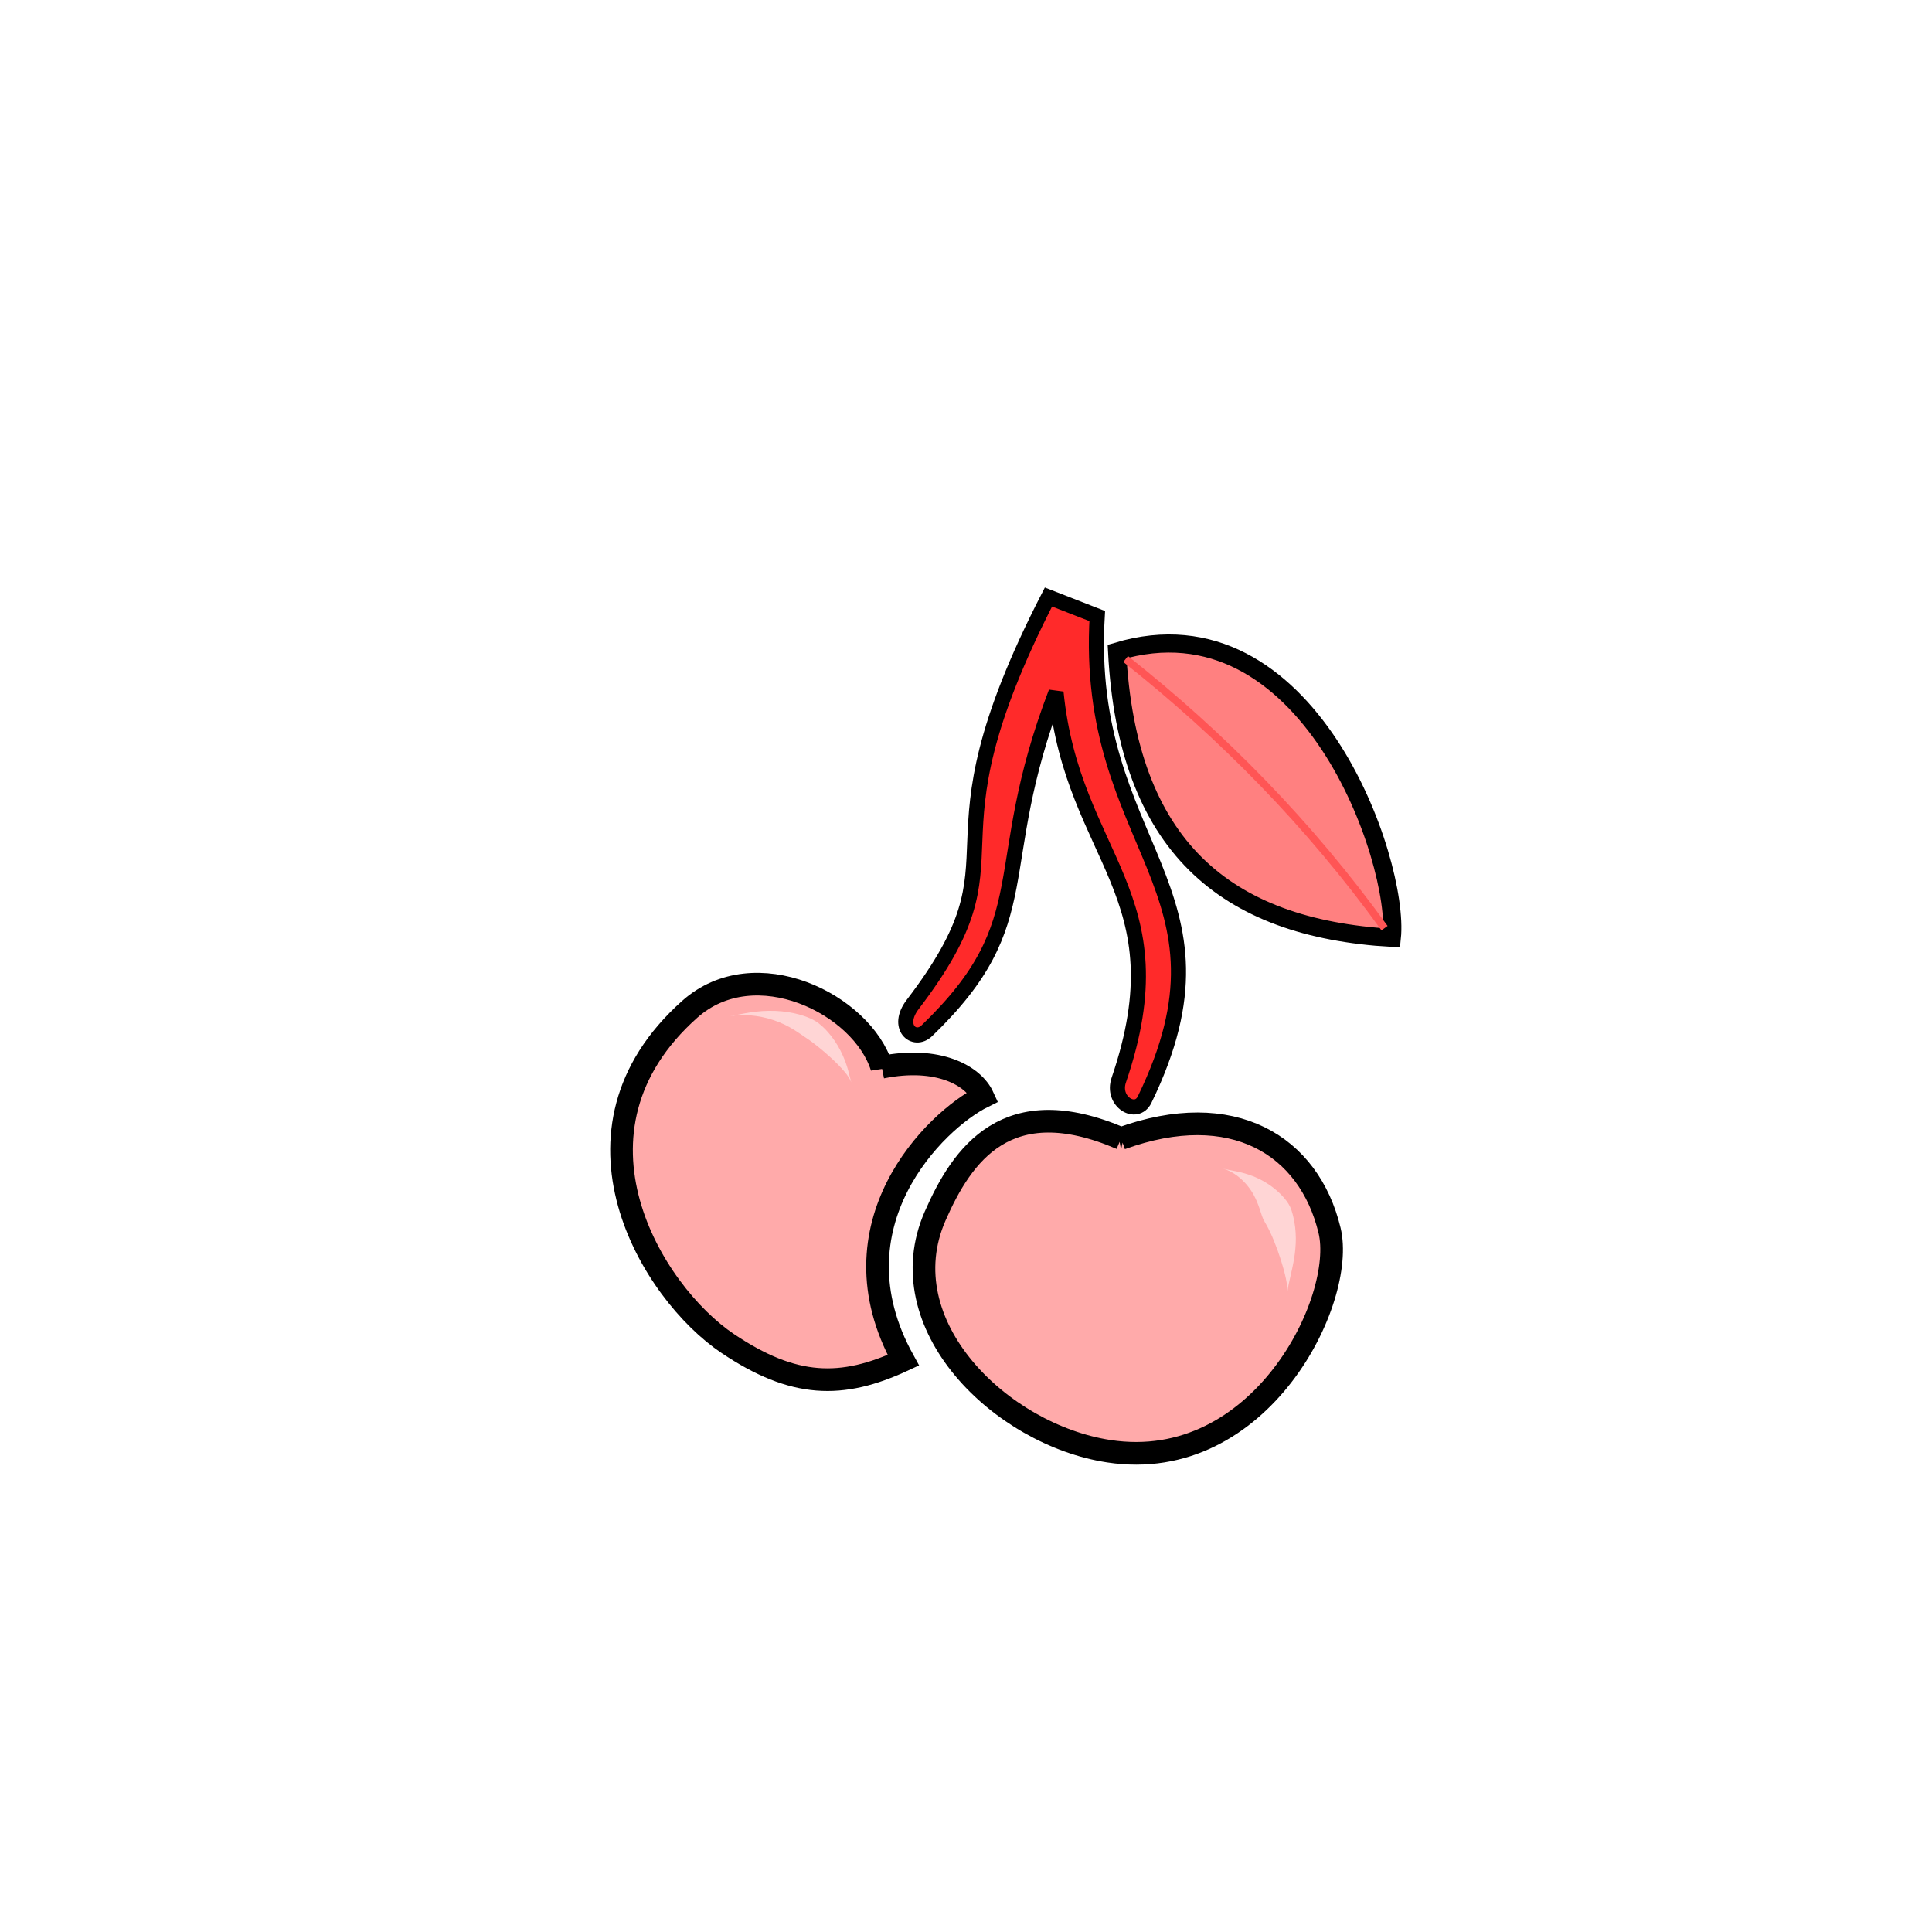 <svg version="1.1" viewBox="0 0 64 64" xmlns="http://www.w3.org/2000/svg">
 <g stroke="#000">
  <path d="m37.137 37.714c-3.778-1.625-5.261 0.521-6.158 2.566-1.58 3.601 2.172 7.249 5.754 7.794 5.035 0.766 7.864-5.026 7.31-7.317-0.682-2.826-3.215-4.381-6.907-3.043z" fill="#faa" stroke-width=".75"/>
  <path d="m29.21 35.354c-0.655-2.102-4.199-3.846-6.36-1.922-4.532 4.035-1.266 9.38 1.257 11.074 2.188 1.47 3.778 1.503 5.817 0.554-2.475-4.485 1.056-7.945 2.638-8.729-0.322-0.703-1.485-1.352-3.352-0.978z" fill="#faa" stroke-width=".75"/>
  <path d="m30.234 33.274c3.983-5.213 0.007-4.765 4.497-13.497l1.616 0.63c-0.454 7.687 4.961 9.046 1.569 16.02-0.272 0.559-1.099 0.069-0.855-0.647 2.105-6.165-1.531-7.33-2.079-12.847-2.263 5.915-0.461 7.535-4.279 11.211-0.42 0.404-1.039-0.124-0.468-0.871z" fill="#ff2a2a" stroke-width=".5"/>
  <path d="m37.005 21.582c6.323-1.899 9.366 6.941 9.102 9.486-5.545-0.322-8.771-3.06-9.102-9.486z" fill="#ff8080" stroke-width=".6"/>
 </g>
 <path d="m40.508 38.712c0.357 0.088 0.765 0.413 1.012 0.852 0.187 0.333 0.252 0.664 0.327 0.82 0.026 0.055 0.065 0.122 0.11 0.201 0.309 0.539 0.734 1.82 0.687 2.228 0.07-0.609 0.46-1.476 0.185-2.563-0.029-0.115-0.063-0.212-0.099-0.286-0.106-0.222-0.402-0.555-0.82-0.803-0.569-0.337-1.026-0.357-1.401-0.449z" fill="#ffd5d5"/>
 <path d="m24.203 33.661c0.36-0.068 0.903-0.045 1.429 0.134 0.525 0.179 0.838 0.433 1.048 0.57 0.004 0.003 0.008 5e-3 0.011 0.007 0.366 0.232 1.391 1.081 1.511 1.492-0.071-0.242-0.122-0.602-0.365-1.071-0.235-0.453-0.557-0.799-0.807-0.957-0.005-0.003-0.009-0.006-0.014-0.009-0.256-0.157-0.736-0.317-1.33-0.34-0.631-0.024-1.102 0.101-1.484 0.173z" fill="#ffd5d5"/>
 <path d="m37.288 21.831c3.206 2.537 6.093 5.474 8.576 8.915" fill="none" stroke="#f55" stroke-width=".25"/>
</svg>
